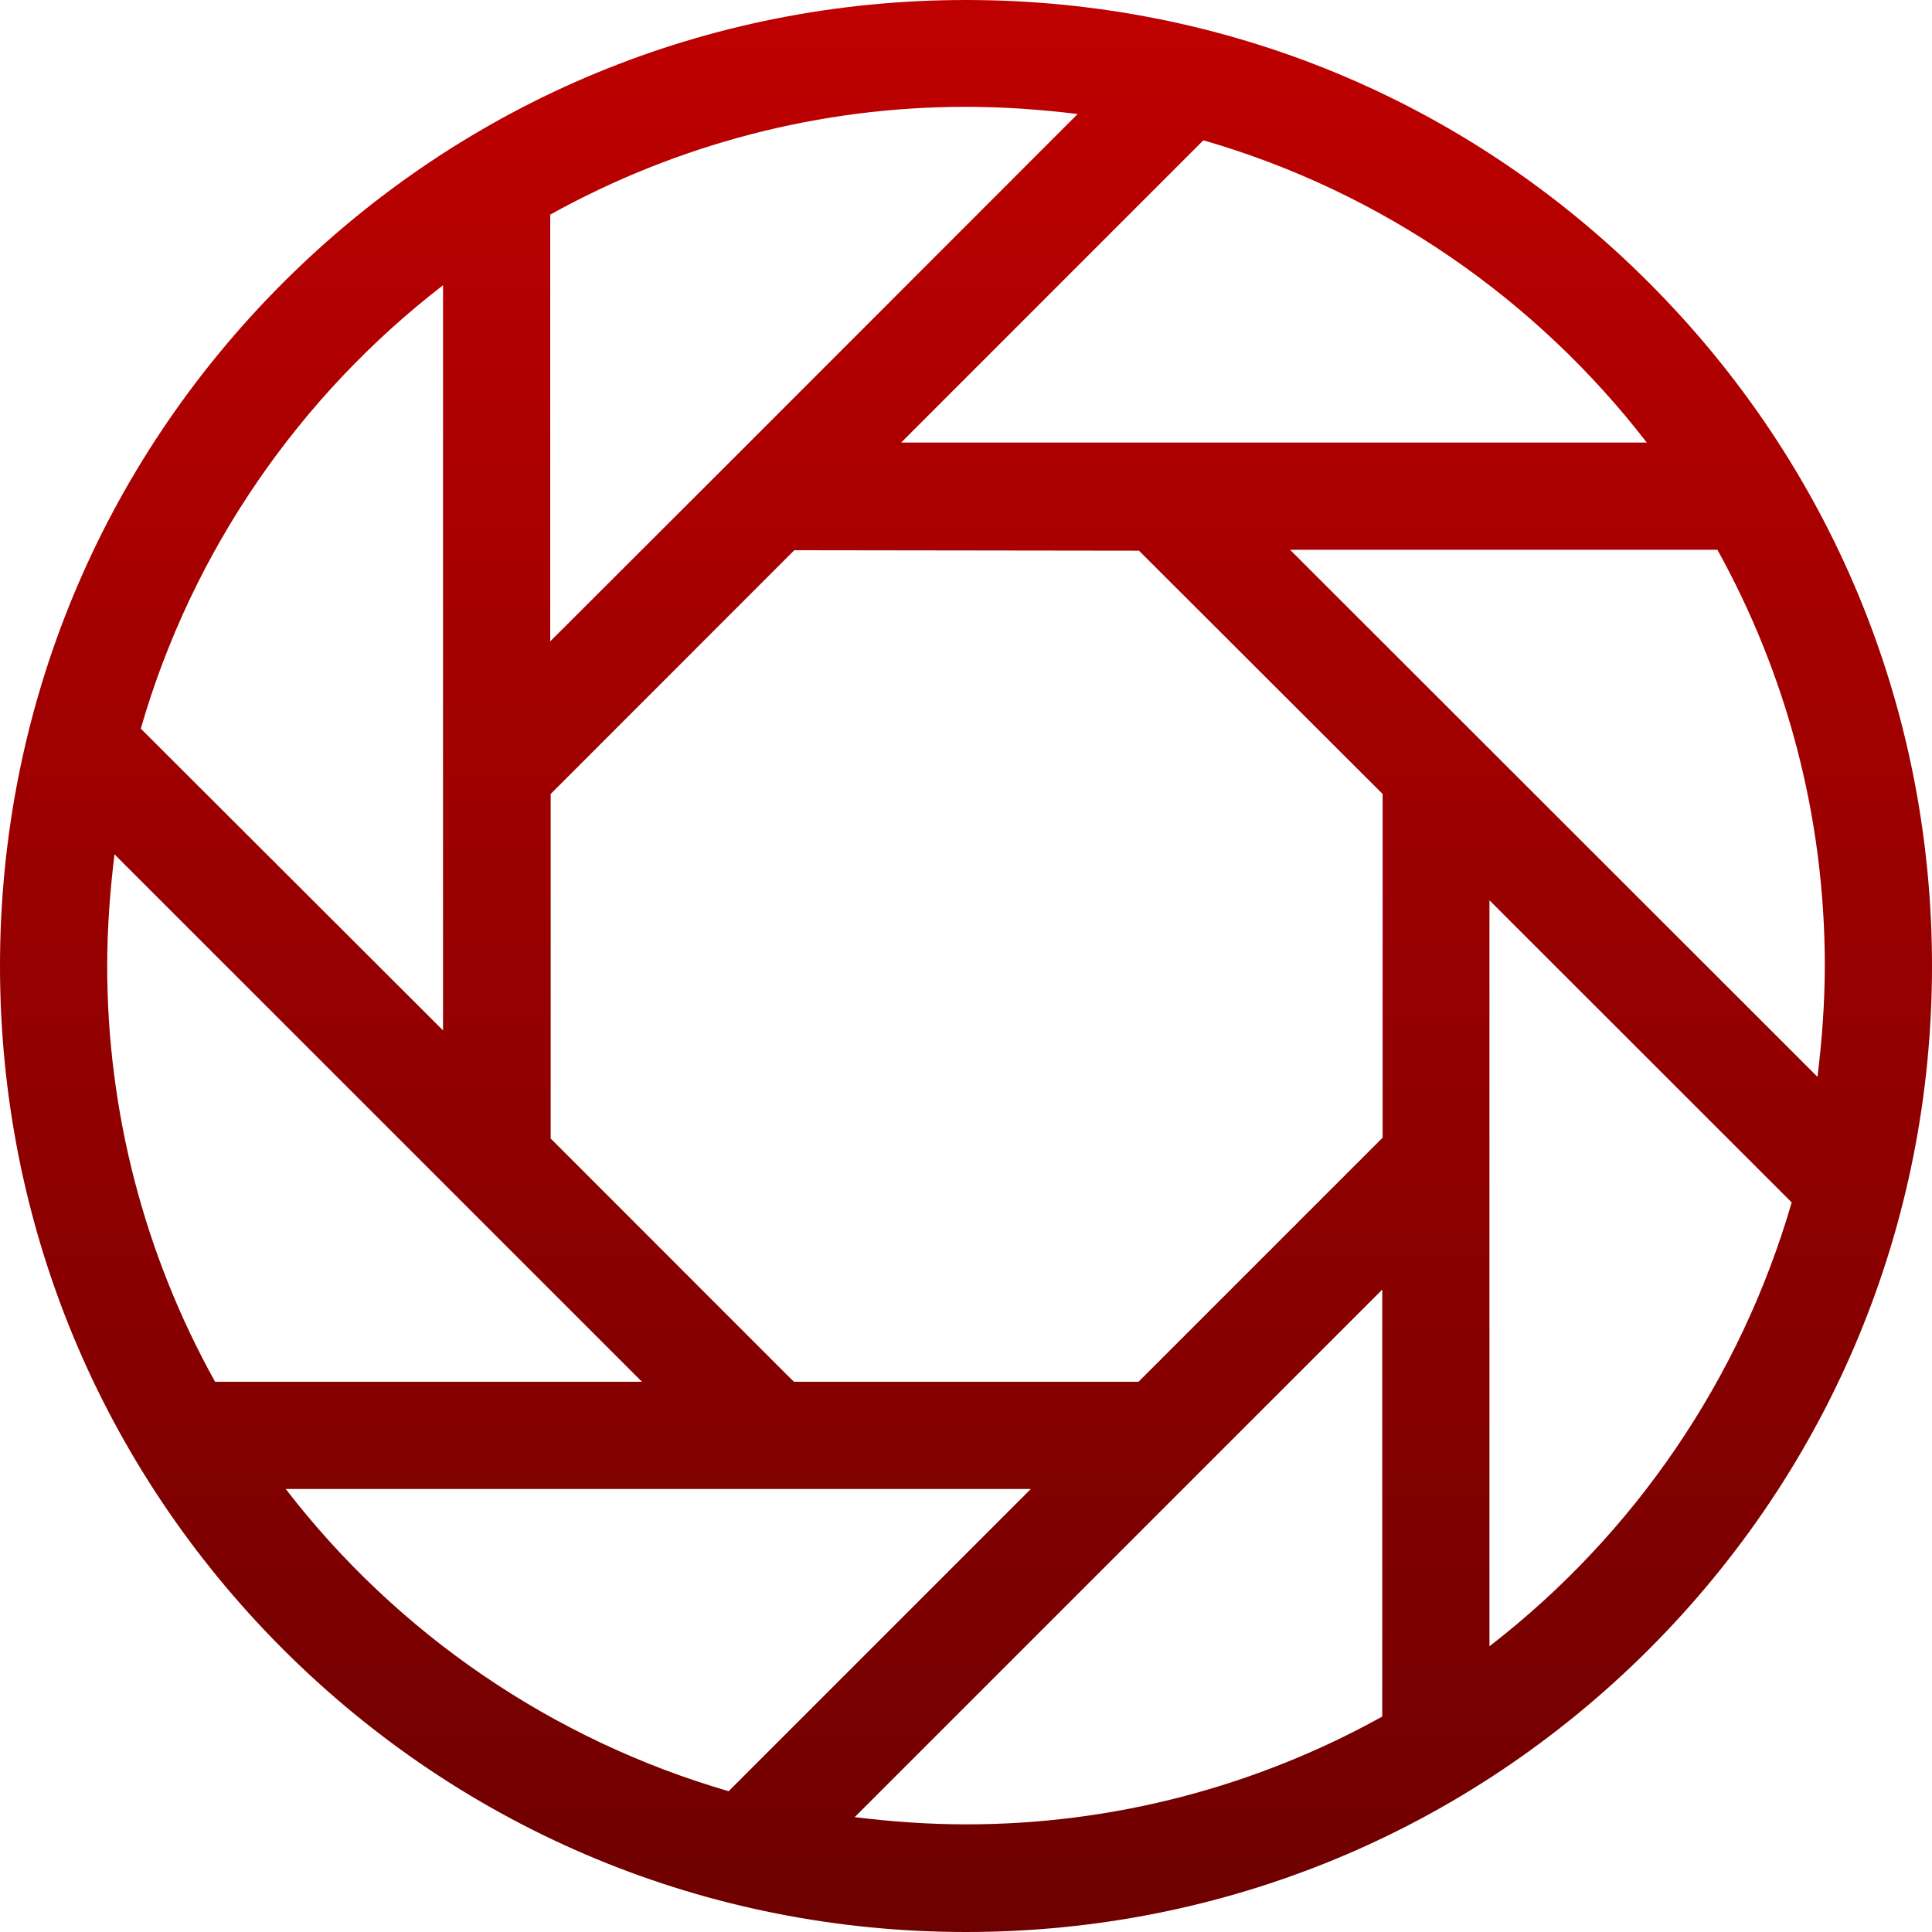 <svg xmlns="http://www.w3.org/2000/svg" xmlns:xlink="http://www.w3.org/1999/xlink" width="64" height="64" viewBox="0 0 64 64" version="1.1"><defs><linearGradient id="linear0" gradientUnits="userSpaceOnUse" x1="0" y1="0" x2="0" y2="1" gradientTransform="matrix(64,0,0,64,0,0)"><stop offset="0" style="stop-color:#bf0000;stop-opacity:1;"/><stop offset="1" style="stop-color:#6e0000;stop-opacity:1;"/></linearGradient></defs><g id="surface1"><path style=" stroke:none;fill-rule:nonzero;fill:url(#linear0);" d="M 32 0 C 23.457 0 15.414 3.332 9.371 9.371 C 3.332 15.414 0 23.457 0 32 C 0 40.543 3.332 48.586 9.371 54.629 C 15.414 60.668 23.457 64 32 64 C 40.543 64 48.586 60.668 54.629 54.629 C 60.668 48.586 64 40.543 64 32 C 64 23.457 60.668 15.414 54.629 9.371 C 48.586 3.316 40.559 0 32 0 Z M 54.551 14.66 L 29.852 14.66 L 39.863 4.648 C 45.773 6.352 50.895 9.922 54.551 14.66 Z M 18.227 7.109 C 22.441 4.77 27.18 3.535 32 3.539 C 33.262 3.539 34.488 3.629 35.699 3.777 L 24.301 15.18 L 18.227 21.246 Z M 14.676 9.449 L 14.676 34.133 L 4.664 24.137 C 6.367 18.227 9.938 13.105 14.676 9.449 Z M 7.125 45.773 C 4.781 41.559 3.551 36.82 3.551 32 C 3.551 30.738 3.645 29.512 3.793 28.301 L 21.266 45.773 Z M 9.465 49.324 L 34.148 49.324 L 24.137 59.336 C 18.309 57.641 13.168 54.133 9.465 49.324 Z M 45.789 56.863 C 41.574 59.203 36.836 60.434 32.016 60.434 C 30.758 60.434 29.527 60.344 28.312 60.195 L 45.789 42.719 Z M 45.789 37.699 L 37.715 45.773 L 26.301 45.773 L 26.016 45.492 L 18.242 37.715 L 18.242 26.301 L 26.312 18.227 L 37.73 18.242 L 45.801 26.301 L 45.801 37.699 Z M 49.34 54.535 L 49.34 29.824 L 59.352 39.832 C 57.656 45.672 54.148 50.82 49.34 54.535 Z M 60.449 31.984 C 60.449 33.227 60.355 34.461 60.207 35.672 L 42.734 18.211 L 56.891 18.211 C 59.156 22.301 60.449 26.996 60.449 31.984 Z M 60.449 31.984 "/></g></svg>
